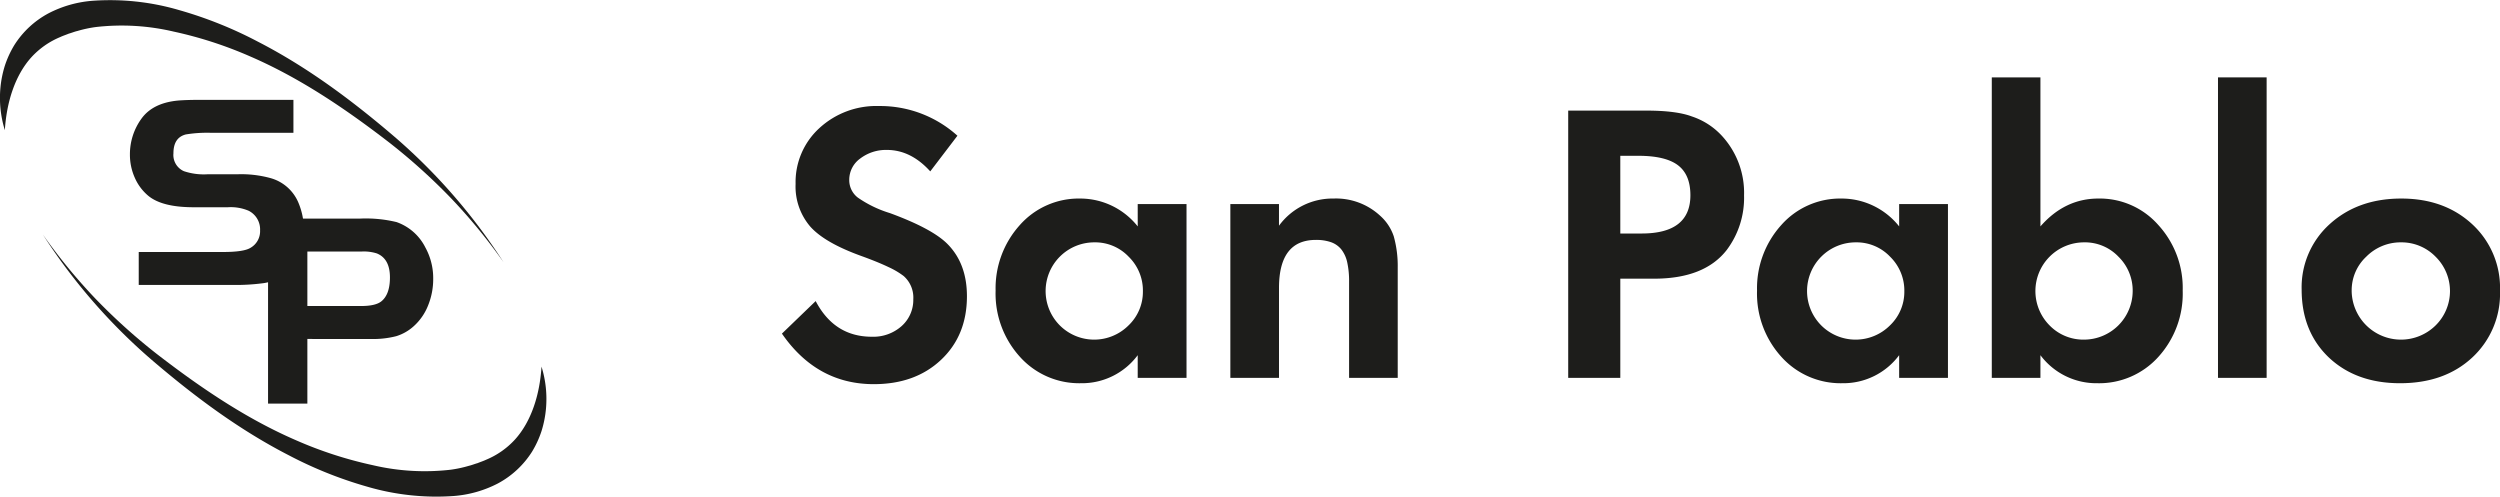 <svg xmlns="http://www.w3.org/2000/svg" viewBox="0 0 536.001 106.504"><defs><style>.cls-1{fill:#1d1d1b;}</style></defs><title>Recurso 8</title><g id="Capa_2" data-name="Capa 2"><g id="Capa_1-2" data-name="Capa 1"><path class="cls-1" d="M29.744,61.09V54.027h18.11q4.361,0,5.814-.872a4.089,4.089,0,0,0,2.093-3.75,4.471,4.471,0,0,0-2.442-4.215,9.806,9.806,0,0,0-4.448-.756H41.517q-6.744,0-9.708-2.442a10.525,10.525,0,0,1-2.907-3.88,12.069,12.069,0,0,1-1.047-4.986A12.962,12.962,0,0,1,30.3,25.481q2.383-3.342,7.645-3.9,1.771-.174,5.291-.174H62.911v7.063H45.151a28.4,28.4,0,0,0-5.29.349q-2.676.669-2.675,4.041A3.788,3.788,0,0,0,39.424,36.7a13.406,13.406,0,0,0,5,.669H50.79a23.62,23.62,0,0,1,7.3.842,9.115,9.115,0,0,1,5.784,5,15,15,0,0,1,1.28,6.162,12.752,12.752,0,0,1-1.657,6.483,9.491,9.491,0,0,1-7.005,4.854,44.944,44.944,0,0,1-6.8.378Z"/><path class="cls-1" d="M65.9,72.674V86.539h-8.43V46.862h19.8a28.1,28.1,0,0,1,7.761.756,10.965,10.965,0,0,1,6.163,5.435,13.663,13.663,0,0,1,1.685,6.715,15,15,0,0,1-1.1,5.727,11.762,11.762,0,0,1-3.081,4.447,9.927,9.927,0,0,1-3.75,2.137,19.949,19.949,0,0,1-5.465.6Zm0-7.063H77.413q3.081,0,4.331-.989,1.862-1.482,1.861-5.145,0-4.011-2.82-5.146a9.27,9.27,0,0,0-3.2-.406H65.9Z"/><path class="cls-1" d="M1.043,27.909a23.368,23.368,0,0,1-.95-9.11,22.959,22.959,0,0,1,.937-4.68A21.081,21.081,0,0,1,3.088,9.645a19.583,19.583,0,0,1,7.347-6.807A24.6,24.6,0,0,1,19.868.166,52.638,52.638,0,0,1,38.382,2.157a87.76,87.76,0,0,1,16.879,6.76c10.747,5.523,20.355,12.728,29.39,20.462a123.918,123.918,0,0,1,23.307,26.843A119.433,119.433,0,0,0,96.713,42.509,126.927,126.927,0,0,0,83.587,30.663c-9.323-7.2-19.15-13.885-29.858-18.526A86.236,86.236,0,0,0,37.253,6.778,48.628,48.628,0,0,0,20.527,5.8a26.221,26.221,0,0,0-3.911.838c-.65.148-1.245.407-1.88.579-.592.251-1.222.441-1.8.719A17.4,17.4,0,0,0,6.7,12.309C3.2,16.2,1.4,21.956,1.043,27.909Z"/><path class="cls-1" d="M116.1,78.6a23.368,23.368,0,0,1,.949,9.11,22.889,22.889,0,0,1-.936,4.68,21.081,21.081,0,0,1-2.058,4.474,19.59,19.59,0,0,1-7.347,6.807,24.6,24.6,0,0,1-9.433,2.672,52.638,52.638,0,0,1-18.514-1.991,87.76,87.76,0,0,1-16.879-6.76c-10.747-5.523-20.355-12.728-29.39-20.462A123.918,123.918,0,0,1,9.185,50.282,119.433,119.433,0,0,0,20.43,64,126.824,126.824,0,0,0,33.556,75.841c9.323,7.2,19.149,13.885,29.858,18.526A86.236,86.236,0,0,0,79.89,99.726a48.628,48.628,0,0,0,16.726.983,26.1,26.1,0,0,0,3.911-.838c.65-.148,1.245-.407,1.88-.579.592-.251,1.222-.441,1.8-.719a17.4,17.4,0,0,0,6.24-4.378C113.947,90.3,115.741,84.548,116.1,78.6Z"/><path class="cls-1" d="M205.273,29.1l-5.826,7.645q-4.158-4.6-9.315-4.6A9.1,9.1,0,0,0,184.417,34a5.6,5.6,0,0,0-2.338,4.527,4.709,4.709,0,0,0,1.819,3.822,24.544,24.544,0,0,0,6.9,3.34q9.2,3.378,12.432,6.717,4.08,4.194,4.082,11.1,0,8.426-5.567,13.657-5.529,5.2-14.4,5.2-12.21,0-19.7-10.836l7.236-6.976q4.008,7.644,12.024,7.644a9.111,9.111,0,0,0,6.382-2.264,7.5,7.5,0,0,0,2.524-5.789,6.133,6.133,0,0,0-2.078-4.972,17.062,17.062,0,0,0-3.284-1.93q-2.247-1.075-5.734-2.338-7.832-2.82-10.947-6.271a13.185,13.185,0,0,1-3.192-9.2,15.664,15.664,0,0,1,5.084-11.949,18.022,18.022,0,0,1,12.8-4.75A24.728,24.728,0,0,1,205.273,29.1Z"/><path class="cls-1" d="M243.925,43.755H254.39V81.013H243.925V76.152a14.9,14.9,0,0,1-12.172,6.011,17.075,17.075,0,0,1-13.062-5.64,20.167,20.167,0,0,1-5.233-14.213,20.222,20.222,0,0,1,5.2-14.064,16.862,16.862,0,0,1,12.914-5.678,15.734,15.734,0,0,1,12.357,5.974ZM245.038,62.5a10.135,10.135,0,0,0-3.048-7.459,9.9,9.9,0,0,0-7.361-3.081,10.44,10.44,0,0,0-7.4,17.813,10.424,10.424,0,0,0,14.722,0A9.937,9.937,0,0,0,245.038,62.5Z"/><path class="cls-1" d="M263.787,43.755h10.428v4.639a14.212,14.212,0,0,1,11.69-5.826,13.919,13.919,0,0,1,9.945,3.637,10.265,10.265,0,0,1,2.969,4.453,23.616,23.616,0,0,1,.853,6.716V81.013H289.244V60.38a18.572,18.572,0,0,0-.389-4.082,6.908,6.908,0,0,0-1.243-2.783,4.957,4.957,0,0,0-2.208-1.577,9.51,9.51,0,0,0-3.285-.5q-7.9,0-7.9,10.279v19.3H263.787Z"/><path class="cls-1" d="M347.394,59.749V81.013h-11.17v-57.3H352.96q6.458,0,9.8,1.262a15.274,15.274,0,0,1,6.494,4.23A18.039,18.039,0,0,1,373.927,41.9a18.6,18.6,0,0,1-3.711,11.689q-4.787,6.162-15.586,6.16Zm0-9.685h4.564q10.465,0,10.465-8.2,0-4.416-2.672-6.439t-8.5-2.022h-3.859Z"/><path class="cls-1" d="M407.177,43.755h10.465V81.013H407.177V76.152a14.9,14.9,0,0,1-12.172,6.011,17.075,17.075,0,0,1-13.062-5.64A20.167,20.167,0,0,1,376.71,62.31a20.222,20.222,0,0,1,5.2-14.064,16.861,16.861,0,0,1,12.914-5.678,15.734,15.734,0,0,1,12.357,5.974ZM408.29,62.5a10.135,10.135,0,0,0-3.048-7.459,9.9,9.9,0,0,0-7.361-3.081,10.44,10.44,0,0,0-7.4,17.813,10.424,10.424,0,0,0,14.722,0A9.937,9.937,0,0,0,408.29,62.5Z"/><path class="cls-1" d="M437.468,16.591V48.542q5.224-5.973,12.417-5.974a16.721,16.721,0,0,1,12.861,5.678,19.985,19.985,0,0,1,5.226,14.064,20.185,20.185,0,0,1-5.226,14.213,17.09,17.09,0,0,1-13.084,5.64,14.98,14.98,0,0,1-12.194-6.011v4.861H427.04V16.591ZM457.247,62.5a10.142,10.142,0,0,0-3.043-7.459,9.917,9.917,0,0,0-7.384-3.081,10.444,10.444,0,0,0-7.385,17.813,10.1,10.1,0,0,0,7.422,3.043A10.454,10.454,0,0,0,457.247,62.5Z"/><path class="cls-1" d="M485.966,16.591V81.013H475.538V16.591Z"/><path class="cls-1" d="M493.474,62.087a18.235,18.235,0,0,1,6.007-14.027q6.042-5.492,15.349-5.492,9.27,0,15.239,5.529A18.53,18.53,0,0,1,536,62.347a18.63,18.63,0,0,1-5.97,14.324q-5.932,5.493-15.46,5.492-9.419,0-15.276-5.529Q493.473,71.068,493.474,62.087Zm10.724.186a10.572,10.572,0,0,0,17.994,7.5,10.335,10.335,0,0,0,0-14.732,10.19,10.19,0,0,0-7.472-3.081,10.345,10.345,0,0,0-7.4,3.081A9.841,9.841,0,0,0,504.2,62.273Z"/></g></g></svg>
